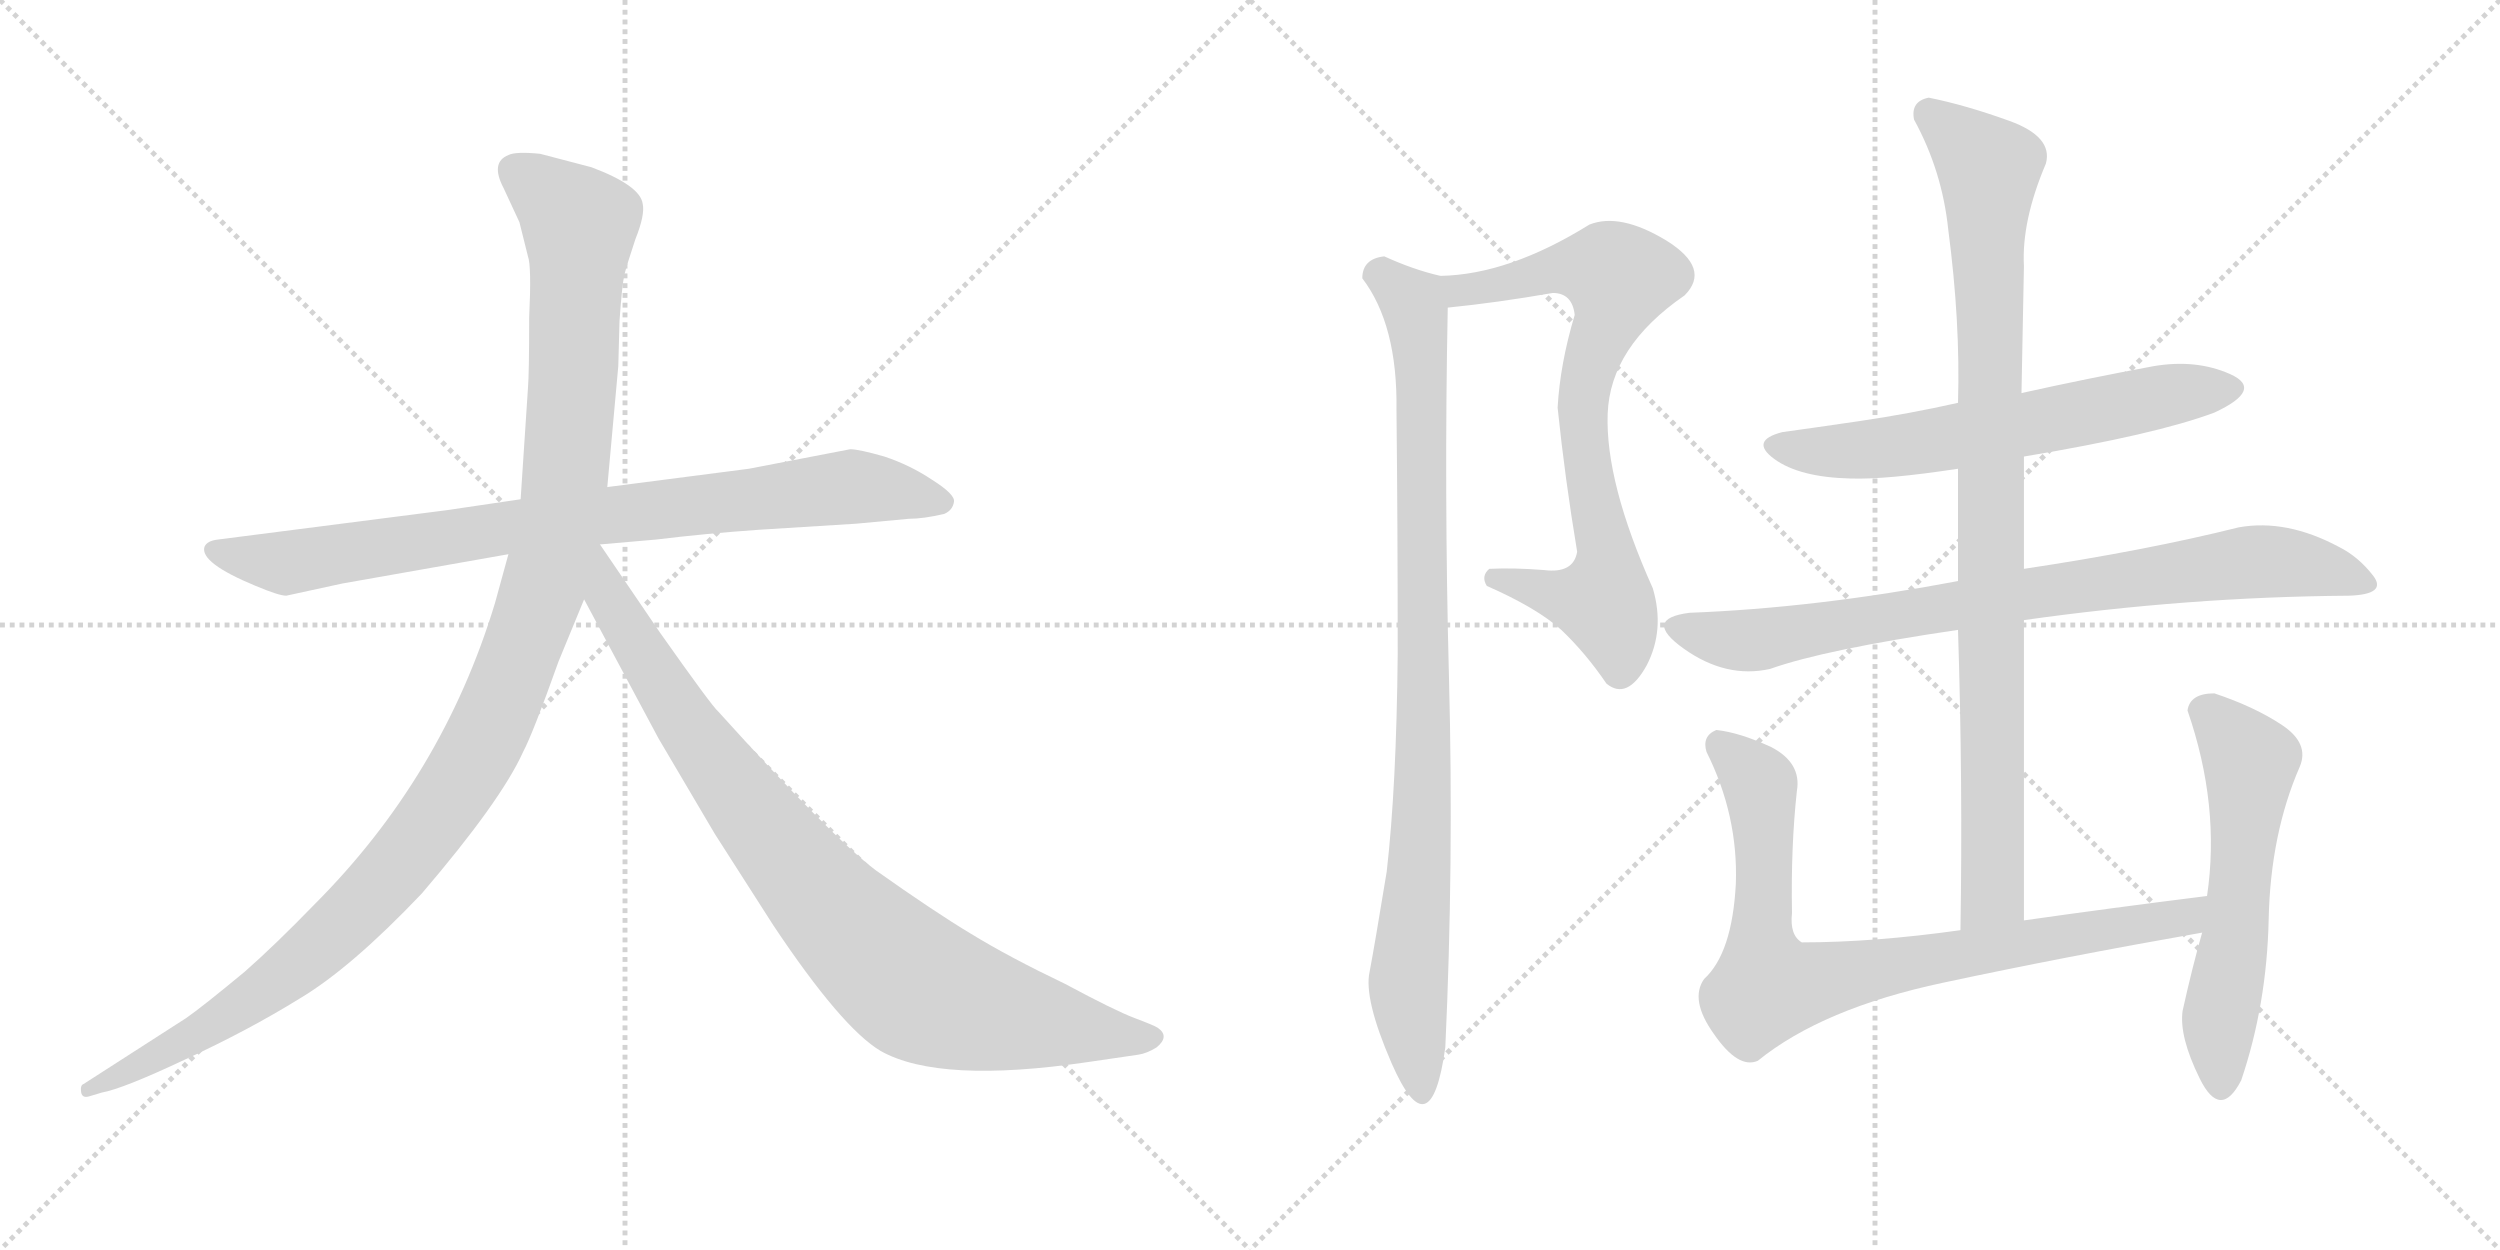 <svg version="1.1" viewBox="0 0 2048 1024" xmlns="http://www.w3.org/2000/svg">
  <g stroke="lightgray" stroke-dasharray="1,1" stroke-width="1" transform="scale(4, 4)">
    <line x1="0" y1="0" x2="256" y2="256"></line>
    <line x1="256" y1="0" x2="0" y2="256"></line>
    <line x1="128" y1="0" x2="128" y2="256"></line>
    <line x1="0" y1="128" x2="256" y2="128"></line>
    <line x1="256" y1="0" x2="512" y2="256"></line>
    <line x1="512" y1="0" x2="256" y2="256"></line>
    <line x1="384" y1="0" x2="384" y2="256"></line>
    <line x1="256" y1="128" x2="512" y2="128"></line>
  </g>
<g transform="scale(1, -1) translate(0, -850)">
   <style type="text/css">
    @keyframes keyframes0 {
      from {
       stroke: black;
       stroke-dashoffset: 858;
       stroke-width: 128;
       }
       74% {
       animation-timing-function: step-end;
       stroke: black;
       stroke-dashoffset: 0;
       stroke-width: 128;
       }
       to {
       stroke: black;
       stroke-width: 1024;
       }
       }
       #make-me-a-hanzi-animation-0 {
         animation: keyframes0 0.948s both;
         animation-delay: 0s;
         animation-timing-function: linear;
       }
    @keyframes keyframes1 {
      from {
       stroke: black;
       stroke-dashoffset: 1197;
       stroke-width: 128;
       }
       80% {
       animation-timing-function: step-end;
       stroke: black;
       stroke-dashoffset: 0;
       stroke-width: 128;
       }
       to {
       stroke: black;
       stroke-width: 1024;
       }
       }
       #make-me-a-hanzi-animation-1 {
         animation: keyframes1 1.224s both;
         animation-delay: 0.948s;
         animation-timing-function: linear;
       }
    @keyframes keyframes2 {
      from {
       stroke: black;
       stroke-dashoffset: 899;
       stroke-width: 128;
       }
       75% {
       animation-timing-function: step-end;
       stroke: black;
       stroke-dashoffset: 0;
       stroke-width: 128;
       }
       to {
       stroke: black;
       stroke-width: 1024;
       }
       }
       #make-me-a-hanzi-animation-2 {
         animation: keyframes2 0.982s both;
         animation-delay: 2.172s;
         animation-timing-function: linear;
       }
    @keyframes keyframes3 {
      from {
       stroke: black;
       stroke-dashoffset: 759;
       stroke-width: 128;
       }
       71% {
       animation-timing-function: step-end;
       stroke: black;
       stroke-dashoffset: 0;
       stroke-width: 128;
       }
       to {
       stroke: black;
       stroke-width: 1024;
       }
       }
       #make-me-a-hanzi-animation-3 {
         animation: keyframes3 0.868s both;
         animation-delay: 3.154s;
         animation-timing-function: linear;
       }
    @keyframes keyframes4 {
      from {
       stroke: black;
       stroke-dashoffset: 925;
       stroke-width: 128;
       }
       75% {
       animation-timing-function: step-end;
       stroke: black;
       stroke-dashoffset: 0;
       stroke-width: 128;
       }
       to {
       stroke: black;
       stroke-width: 1024;
       }
       }
       #make-me-a-hanzi-animation-4 {
         animation: keyframes4 1.003s both;
         animation-delay: 4.022s;
         animation-timing-function: linear;
       }
    @keyframes keyframes5 {
      from {
       stroke: black;
       stroke-dashoffset: 632;
       stroke-width: 128;
       }
       67% {
       animation-timing-function: step-end;
       stroke: black;
       stroke-dashoffset: 0;
       stroke-width: 128;
       }
       to {
       stroke: black;
       stroke-width: 1024;
       }
       }
       #make-me-a-hanzi-animation-5 {
         animation: keyframes5 0.764s both;
         animation-delay: 5.024s;
         animation-timing-function: linear;
       }
    @keyframes keyframes6 {
      from {
       stroke: black;
       stroke-dashoffset: 819;
       stroke-width: 128;
       }
       73% {
       animation-timing-function: step-end;
       stroke: black;
       stroke-dashoffset: 0;
       stroke-width: 128;
       }
       to {
       stroke: black;
       stroke-width: 1024;
       }
       }
       #make-me-a-hanzi-animation-6 {
         animation: keyframes6 0.917s both;
         animation-delay: 5.789s;
         animation-timing-function: linear;
       }
    @keyframes keyframes7 {
      from {
       stroke: black;
       stroke-dashoffset: 947;
       stroke-width: 128;
       }
       76% {
       animation-timing-function: step-end;
       stroke: black;
       stroke-dashoffset: 0;
       stroke-width: 128;
       }
       to {
       stroke: black;
       stroke-width: 1024;
       }
       }
       #make-me-a-hanzi-animation-7 {
         animation: keyframes7 1.021s both;
         animation-delay: 6.705s;
         animation-timing-function: linear;
       }
    @keyframes keyframes8 {
      from {
       stroke: black;
       stroke-dashoffset: 830;
       stroke-width: 128;
       }
       73% {
       animation-timing-function: step-end;
       stroke: black;
       stroke-dashoffset: 0;
       stroke-width: 128;
       }
       to {
       stroke: black;
       stroke-width: 1024;
       }
       }
       #make-me-a-hanzi-animation-8 {
         animation: keyframes8 0.925s both;
         animation-delay: 7.726s;
         animation-timing-function: linear;
       }
    @keyframes keyframes9 {
      from {
       stroke: black;
       stroke-dashoffset: 570;
       stroke-width: 128;
       }
       65% {
       animation-timing-function: step-end;
       stroke: black;
       stroke-dashoffset: 0;
       stroke-width: 128;
       }
       to {
       stroke: black;
       stroke-width: 1024;
       }
       }
       #make-me-a-hanzi-animation-9 {
         animation: keyframes9 0.714s both;
         animation-delay: 8.651s;
         animation-timing-function: linear;
       }
</style>
<path d="M 365.5 432.0 L 178.5 408.0 Q 169.5 407.0 167.5 402.0 Q 163.5 389.0 209.5 370.0 Q 228.5 362.0 234.5 362.0 L 280.5 372.0 L 416.5 396.0 L 491.5 404.0 L 537.5 408.0 Q 578.5 413.0 621.5 416.0 L 701.5 421.0 L 744.5 425.0 Q 756.5 425.0 773.5 429.0 Q 780.5 432.0 781.5 439.0 Q 782.5 445.0 763.5 457.0 Q 745.5 469.0 724.5 476.0 Q 703.5 482.0 696.5 482.0 L 613.5 466.0 L 497.5 451.0 L 426.5 441.0 L 365.5 432.0 Z" fill="lightgray"></path> 
<path d="M 416.5 396.0 L 405.5 356.0 Q 362.5 214.0 257.5 109.0 Q 225.5 76.0 200.5 54.0 Q 165.5 25.0 152.5 16.0 L 68.5 -38.0 Q 65.5 -39.0 66.5 -45.0 Q 67.5 -50.0 73.5 -48.0 L 83.5 -45.0 Q 100.5 -42.0 151.5 -18.0 Q 203.5 6.0 245.5 32.0 Q 287.5 57.0 345.5 118.0 Q 410.5 194.0 428.5 234.0 Q 436.5 249.0 457.5 308.0 L 478.5 359.0 L 497.5 451.0 L 506.5 550.0 L 507.5 587.0 Q 509.5 616.0 511.5 625.0 Q 513.5 633.0 520.5 654.0 Q 528.5 674.0 526.5 683.0 Q 524.5 698.0 484.5 713.0 L 442.5 724.0 Q 422.5 726.0 416.5 723.0 Q 401.5 717.0 412.5 696.0 L 425.5 668.0 L 432.5 640.0 Q 435.5 632.0 433.5 590.0 Q 433.5 544.0 432.5 532.0 L 426.5 441.0 L 416.5 396.0 Z" fill="lightgray"></path> 
<path d="M 478.5 359.0 L 539.5 245.0 L 585.5 167.0 L 633.5 92.0 Q 689.5 8.0 721.5 -11.0 Q 769.5 -38.0 891.5 -20.0 L 932.5 -14.0 Q 939.5 -13.0 947.5 -8.0 Q 958.5 1.0 948.5 8.0 Q 945.5 10.0 929.5 16.0 Q 913.5 22.0 872.5 44.0 Q 826.5 66.0 795.5 85.0 Q 765.5 103.0 717.5 137.0 Q 680.5 165.0 588.5 267.0 Q 583.5 271.0 540.5 332.0 L 491.5 404.0 C 474.5 429.0 448.5 415.0 478.5 359.0 Z" fill="lightgray"></path> 
<path d="M 1220.0 384.0 Q 1213.0 378.0 1218.0 370.0 Q 1259.0 352.0 1279.0 334.0 Q 1299.0 315.0 1316.0 290.0 Q 1333.0 276.0 1349.0 305.0 Q 1364.0 334.0 1354.0 368.0 Q 1315.0 455.0 1317.0 511.0 Q 1319.0 566.0 1380.0 608.0 Q 1402.0 630.0 1365.0 653.0 Q 1327.0 676.0 1302.0 666.0 Q 1236.0 625.0 1180.0 624.0 C 1150.0 622.0 1156.0 595.0 1186.0 598.0 Q 1226.0 602.0 1272.0 610.0 Q 1288.0 610.0 1290.0 592.0 Q 1278.0 552.0 1276.0 516.0 Q 1282.0 458.0 1292.0 398.0 Q 1289.0 380.0 1265.0 383.0 Q 1240.0 385.0 1220.0 384.0 Z" fill="lightgray"></path> 
<path d="M 1180.0 624.0 Q 1158.0 629.0 1134.0 640.0 Q 1116.0 638.0 1116.0 622.0 Q 1145.0 584.0 1144.0 514.0 Q 1145.0 421.0 1145.0 314.0 Q 1144.0 206.0 1136.0 136.0 Q 1126.0 75.0 1122.0 54.0 Q 1117.0 32.0 1140.0 -21.0 Q 1172.0 -94.0 1184.0 -8.0 Q 1191.0 143.0 1187.0 295.0 Q 1183.0 447.0 1186.0 598.0 C 1186.0 622.0 1186.0 622.0 1180.0 624.0 Z" fill="lightgray"></path> 
<path d="M 1764.0 550.0 Q 1710.0 540.0 1656.0 528.0 L 1604.0 520.0 Q 1564.0 511.0 1523.0 505.0 Q 1482.0 499.0 1460.0 496.0 Q 1433.0 489.0 1453.5 474.0 Q 1474.0 459.0 1516.0 458.0 Q 1545.0 457.0 1604.0 466.0 L 1658.0 476.0 Q 1766.0 494.0 1814.0 512.0 Q 1855.0 531.0 1827.0 543.5 Q 1799.0 556.0 1764.0 550.0 Z" fill="lightgray"></path> 
<path d="M 1604.0 374.0 Q 1488.0 352.0 1384.0 348.0 Q 1345.0 343.0 1379.5 318.5 Q 1414.0 294.0 1450.0 302.0 Q 1495.0 318.0 1604.0 334.0 L 1658.0 342.0 Q 1792.0 361.0 1924.0 362.0 Q 1956.0 363.0 1944.0 378.5 Q 1932.0 394.0 1916.0 402.0 Q 1873.0 425.0 1834.0 418.0 Q 1758.0 399.0 1658.0 384.0 L 1604.0 374.0 Z" fill="lightgray"></path> 
<path d="M 1656.0 528.0 Q 1657.0 580.0 1658.0 632.0 Q 1656.0 669.0 1676.0 716.0 Q 1682.0 738.0 1646.0 751.0 Q 1610.0 764.0 1580.0 770.0 Q 1565.0 767.0 1568.0 752.0 Q 1591.0 710.0 1596.0 662.0 Q 1606.0 586.0 1604.0 520.0 L 1604.0 466.0 L 1604.0 374.0 L 1604.0 334.0 Q 1608.0 209.0 1606.0 88.0 C 1606.0 58.0 1658.0 66.0 1658.0 96.0 Q 1658.0 222.0 1658.0 342.0 L 1658.0 384.0 L 1658.0 476.0 L 1656.0 528.0 Z" fill="lightgray"></path> 
<path d="M 1606.0 88.0 Q 1535.0 78.0 1476.0 78.0 Q 1466.0 84.0 1468.0 102.0 Q 1467.0 156.0 1472.0 202.0 Q 1476.0 225.0 1451.0 238.0 Q 1425.0 250.0 1406.0 252.0 Q 1394.0 247.0 1398.0 234.0 Q 1424.0 182.0 1422.0 126.0 Q 1419.0 69.0 1396.0 48.0 Q 1384.0 31.0 1404.0 3.0 Q 1424.0 -26.0 1440.0 -19.0 Q 1493.0 24.0 1592.0 45.0 Q 1690.0 66.0 1804.0 86.0 C 1834.0 91.0 1838.0 120.0 1808.0 116.0 Q 1728.0 106.0 1658.0 96.0 L 1606.0 88.0 Z" fill="lightgray"></path> 
<path d="M 1804.0 86.0 Q 1796.0 58.0 1788.0 22.0 Q 1785.0 1.0 1802.0 -33.5 Q 1819.0 -68.0 1836.0 -35.0 Q 1857.0 27.0 1858.5 97.0 Q 1860.0 167.0 1884.0 222.0 Q 1892.0 241.0 1869.5 256.0 Q 1847.0 271.0 1814.0 282.0 Q 1794.0 282.0 1792.0 268.0 Q 1819.0 190.0 1808.0 116.0 L 1804.0 86.0 Z" fill="lightgray"></path> 
      <clipPath id="make-me-a-hanzi-clip-0">
      <path d="M 365.5 432.0 L 178.5 408.0 Q 169.5 407.0 167.5 402.0 Q 163.5 389.0 209.5 370.0 Q 228.5 362.0 234.5 362.0 L 280.5 372.0 L 416.5 396.0 L 491.5 404.0 L 537.5 408.0 Q 578.5 413.0 621.5 416.0 L 701.5 421.0 L 744.5 425.0 Q 756.5 425.0 773.5 429.0 Q 780.5 432.0 781.5 439.0 Q 782.5 445.0 763.5 457.0 Q 745.5 469.0 724.5 476.0 Q 703.5 482.0 696.5 482.0 L 613.5 466.0 L 497.5 451.0 L 426.5 441.0 L 365.5 432.0 Z" fill="lightgray"></path>
      </clipPath>
      <path clip-path="url(#make-me-a-hanzi-clip-0)" d="M 175.5 400.0 L 235.5 389.0 L 493.5 428.0 L 697.5 451.0 L 771.5 439.0 " fill="none" id="make-me-a-hanzi-animation-0" stroke-dasharray="730 1460" stroke-linecap="round"></path>

      <clipPath id="make-me-a-hanzi-clip-1">
      <path d="M 416.5 396.0 L 405.5 356.0 Q 362.5 214.0 257.5 109.0 Q 225.5 76.0 200.5 54.0 Q 165.5 25.0 152.5 16.0 L 68.5 -38.0 Q 65.5 -39.0 66.5 -45.0 Q 67.5 -50.0 73.5 -48.0 L 83.5 -45.0 Q 100.5 -42.0 151.5 -18.0 Q 203.5 6.0 245.5 32.0 Q 287.5 57.0 345.5 118.0 Q 410.5 194.0 428.5 234.0 Q 436.5 249.0 457.5 308.0 L 478.5 359.0 L 497.5 451.0 L 506.5 550.0 L 507.5 587.0 Q 509.5 616.0 511.5 625.0 Q 513.5 633.0 520.5 654.0 Q 528.5 674.0 526.5 683.0 Q 524.5 698.0 484.5 713.0 L 442.5 724.0 Q 422.5 726.0 416.5 723.0 Q 401.5 717.0 412.5 696.0 L 425.5 668.0 L 432.5 640.0 Q 435.5 632.0 433.5 590.0 Q 433.5 544.0 432.5 532.0 L 426.5 441.0 L 416.5 396.0 Z" fill="lightgray"></path>
      </clipPath>
      <path clip-path="url(#make-me-a-hanzi-clip-1)" d="M 423.5 708.0 L 474.5 667.0 L 470.5 557.0 L 462.5 450.0 L 450.5 389.0 L 400.5 252.0 L 354.5 176.0 L 264.5 77.0 L 179.5 14.0 L 71.5 -43.0 " fill="none" id="make-me-a-hanzi-animation-1" stroke-dasharray="1069 2138" stroke-linecap="round"></path>

      <clipPath id="make-me-a-hanzi-clip-2">
      <path d="M 478.5 359.0 L 539.5 245.0 L 585.5 167.0 L 633.5 92.0 Q 689.5 8.0 721.5 -11.0 Q 769.5 -38.0 891.5 -20.0 L 932.5 -14.0 Q 939.5 -13.0 947.5 -8.0 Q 958.5 1.0 948.5 8.0 Q 945.5 10.0 929.5 16.0 Q 913.5 22.0 872.5 44.0 Q 826.5 66.0 795.5 85.0 Q 765.5 103.0 717.5 137.0 Q 680.5 165.0 588.5 267.0 Q 583.5 271.0 540.5 332.0 L 491.5 404.0 C 474.5 429.0 448.5 415.0 478.5 359.0 Z" fill="lightgray"></path>
      </clipPath>
      <path clip-path="url(#make-me-a-hanzi-clip-2)" d="M 490.5 395.0 L 497.5 361.0 L 583.5 227.0 L 656.5 133.0 L 726.5 61.0 L 762.5 36.0 L 804.5 22.0 L 944.5 0.0 " fill="none" id="make-me-a-hanzi-animation-2" stroke-dasharray="771 1542" stroke-linecap="round"></path>

      <clipPath id="make-me-a-hanzi-clip-3">
      <path d="M 1220.0 384.0 Q 1213.0 378.0 1218.0 370.0 Q 1259.0 352.0 1279.0 334.0 Q 1299.0 315.0 1316.0 290.0 Q 1333.0 276.0 1349.0 305.0 Q 1364.0 334.0 1354.0 368.0 Q 1315.0 455.0 1317.0 511.0 Q 1319.0 566.0 1380.0 608.0 Q 1402.0 630.0 1365.0 653.0 Q 1327.0 676.0 1302.0 666.0 Q 1236.0 625.0 1180.0 624.0 C 1150.0 622.0 1156.0 595.0 1186.0 598.0 Q 1226.0 602.0 1272.0 610.0 Q 1288.0 610.0 1290.0 592.0 Q 1278.0 552.0 1276.0 516.0 Q 1282.0 458.0 1292.0 398.0 Q 1289.0 380.0 1265.0 383.0 Q 1240.0 385.0 1220.0 384.0 Z" fill="lightgray"></path>
      </clipPath>
      <path clip-path="url(#make-me-a-hanzi-clip-3)" d="M 1187.0 619.0 L 1205.0 612.0 L 1292.0 631.0 L 1314.0 630.0 L 1326.0 622.0 L 1302.0 549.0 L 1296.0 511.0 L 1316.0 402.0 L 1315.0 361.0 L 1292.0 358.0 L 1227.0 376.0 " fill="none" id="make-me-a-hanzi-animation-3" stroke-dasharray="631 1262" stroke-linecap="round"></path>

      <clipPath id="make-me-a-hanzi-clip-4">
      <path d="M 1180.0 624.0 Q 1158.0 629.0 1134.0 640.0 Q 1116.0 638.0 1116.0 622.0 Q 1145.0 584.0 1144.0 514.0 Q 1145.0 421.0 1145.0 314.0 Q 1144.0 206.0 1136.0 136.0 Q 1126.0 75.0 1122.0 54.0 Q 1117.0 32.0 1140.0 -21.0 Q 1172.0 -94.0 1184.0 -8.0 Q 1191.0 143.0 1187.0 295.0 Q 1183.0 447.0 1186.0 598.0 C 1186.0 622.0 1186.0 622.0 1180.0 624.0 Z" fill="lightgray"></path>
      </clipPath>
      <path clip-path="url(#make-me-a-hanzi-clip-4)" d="M 1131.0 624.0 L 1157.0 602.0 L 1164.0 559.0 L 1165.0 175.0 L 1153.0 41.0 L 1165.0 -24.0 L 1161.0 -30.0 " fill="none" id="make-me-a-hanzi-animation-4" stroke-dasharray="797 1594" stroke-linecap="round"></path>

      <clipPath id="make-me-a-hanzi-clip-5">
      <path d="M 1764.0 550.0 Q 1710.0 540.0 1656.0 528.0 L 1604.0 520.0 Q 1564.0 511.0 1523.0 505.0 Q 1482.0 499.0 1460.0 496.0 Q 1433.0 489.0 1453.5 474.0 Q 1474.0 459.0 1516.0 458.0 Q 1545.0 457.0 1604.0 466.0 L 1658.0 476.0 Q 1766.0 494.0 1814.0 512.0 Q 1855.0 531.0 1827.0 543.5 Q 1799.0 556.0 1764.0 550.0 Z" fill="lightgray"></path>
      </clipPath>
      <path clip-path="url(#make-me-a-hanzi-clip-5)" d="M 1456.0 485.0 L 1496.0 480.0 L 1544.0 483.0 L 1827.0 533.0 " fill="none" id="make-me-a-hanzi-animation-5" stroke-dasharray="504 1008" stroke-linecap="round"></path>

      <clipPath id="make-me-a-hanzi-clip-6">
      <path d="M 1604.0 374.0 Q 1488.0 352.0 1384.0 348.0 Q 1345.0 343.0 1379.5 318.5 Q 1414.0 294.0 1450.0 302.0 Q 1495.0 318.0 1604.0 334.0 L 1658.0 342.0 Q 1792.0 361.0 1924.0 362.0 Q 1956.0 363.0 1944.0 378.5 Q 1932.0 394.0 1916.0 402.0 Q 1873.0 425.0 1834.0 418.0 Q 1758.0 399.0 1658.0 384.0 L 1604.0 374.0 Z" fill="lightgray"></path>
      </clipPath>
      <path clip-path="url(#make-me-a-hanzi-clip-6)" d="M 1378.0 334.0 L 1439.0 326.0 L 1844.0 390.0 L 1899.0 385.0 L 1933.0 372.0 " fill="none" id="make-me-a-hanzi-animation-6" stroke-dasharray="691 1382" stroke-linecap="round"></path>

      <clipPath id="make-me-a-hanzi-clip-7">
      <path d="M 1656.0 528.0 Q 1657.0 580.0 1658.0 632.0 Q 1656.0 669.0 1676.0 716.0 Q 1682.0 738.0 1646.0 751.0 Q 1610.0 764.0 1580.0 770.0 Q 1565.0 767.0 1568.0 752.0 Q 1591.0 710.0 1596.0 662.0 Q 1606.0 586.0 1604.0 520.0 L 1604.0 466.0 L 1604.0 374.0 L 1604.0 334.0 Q 1608.0 209.0 1606.0 88.0 C 1606.0 58.0 1658.0 66.0 1658.0 96.0 Q 1658.0 222.0 1658.0 342.0 L 1658.0 384.0 L 1658.0 476.0 L 1656.0 528.0 Z" fill="lightgray"></path>
      </clipPath>
      <path clip-path="url(#make-me-a-hanzi-clip-7)" d="M 1581.0 757.0 L 1626.0 716.0 L 1630.0 706.0 L 1633.0 118.0 L 1612.0 95.0 " fill="none" id="make-me-a-hanzi-animation-7" stroke-dasharray="819 1638" stroke-linecap="round"></path>

      <clipPath id="make-me-a-hanzi-clip-8">
      <path d="M 1606.0 88.0 Q 1535.0 78.0 1476.0 78.0 Q 1466.0 84.0 1468.0 102.0 Q 1467.0 156.0 1472.0 202.0 Q 1476.0 225.0 1451.0 238.0 Q 1425.0 250.0 1406.0 252.0 Q 1394.0 247.0 1398.0 234.0 Q 1424.0 182.0 1422.0 126.0 Q 1419.0 69.0 1396.0 48.0 Q 1384.0 31.0 1404.0 3.0 Q 1424.0 -26.0 1440.0 -19.0 Q 1493.0 24.0 1592.0 45.0 Q 1690.0 66.0 1804.0 86.0 C 1834.0 91.0 1838.0 120.0 1808.0 116.0 Q 1728.0 106.0 1658.0 96.0 L 1606.0 88.0 Z" fill="lightgray"></path>
      </clipPath>
      <path clip-path="url(#make-me-a-hanzi-clip-8)" d="M 1410.0 240.0 L 1441.0 209.0 L 1442.0 78.0 L 1448.0 42.0 L 1791.0 98.0 L 1801.0 109.0 " fill="none" id="make-me-a-hanzi-animation-8" stroke-dasharray="702 1404" stroke-linecap="round"></path>

      <clipPath id="make-me-a-hanzi-clip-9">
      <path d="M 1804.0 86.0 Q 1796.0 58.0 1788.0 22.0 Q 1785.0 1.0 1802.0 -33.5 Q 1819.0 -68.0 1836.0 -35.0 Q 1857.0 27.0 1858.5 97.0 Q 1860.0 167.0 1884.0 222.0 Q 1892.0 241.0 1869.5 256.0 Q 1847.0 271.0 1814.0 282.0 Q 1794.0 282.0 1792.0 268.0 Q 1819.0 190.0 1808.0 116.0 L 1804.0 86.0 Z" fill="lightgray"></path>
      </clipPath>
      <path clip-path="url(#make-me-a-hanzi-clip-9)" d="M 1809.0 265.0 L 1844.0 226.0 L 1818.0 16.0 L 1820.0 -34.0 " fill="none" id="make-me-a-hanzi-animation-9" stroke-dasharray="442 884" stroke-linecap="round"></path>

</g>
</svg>
